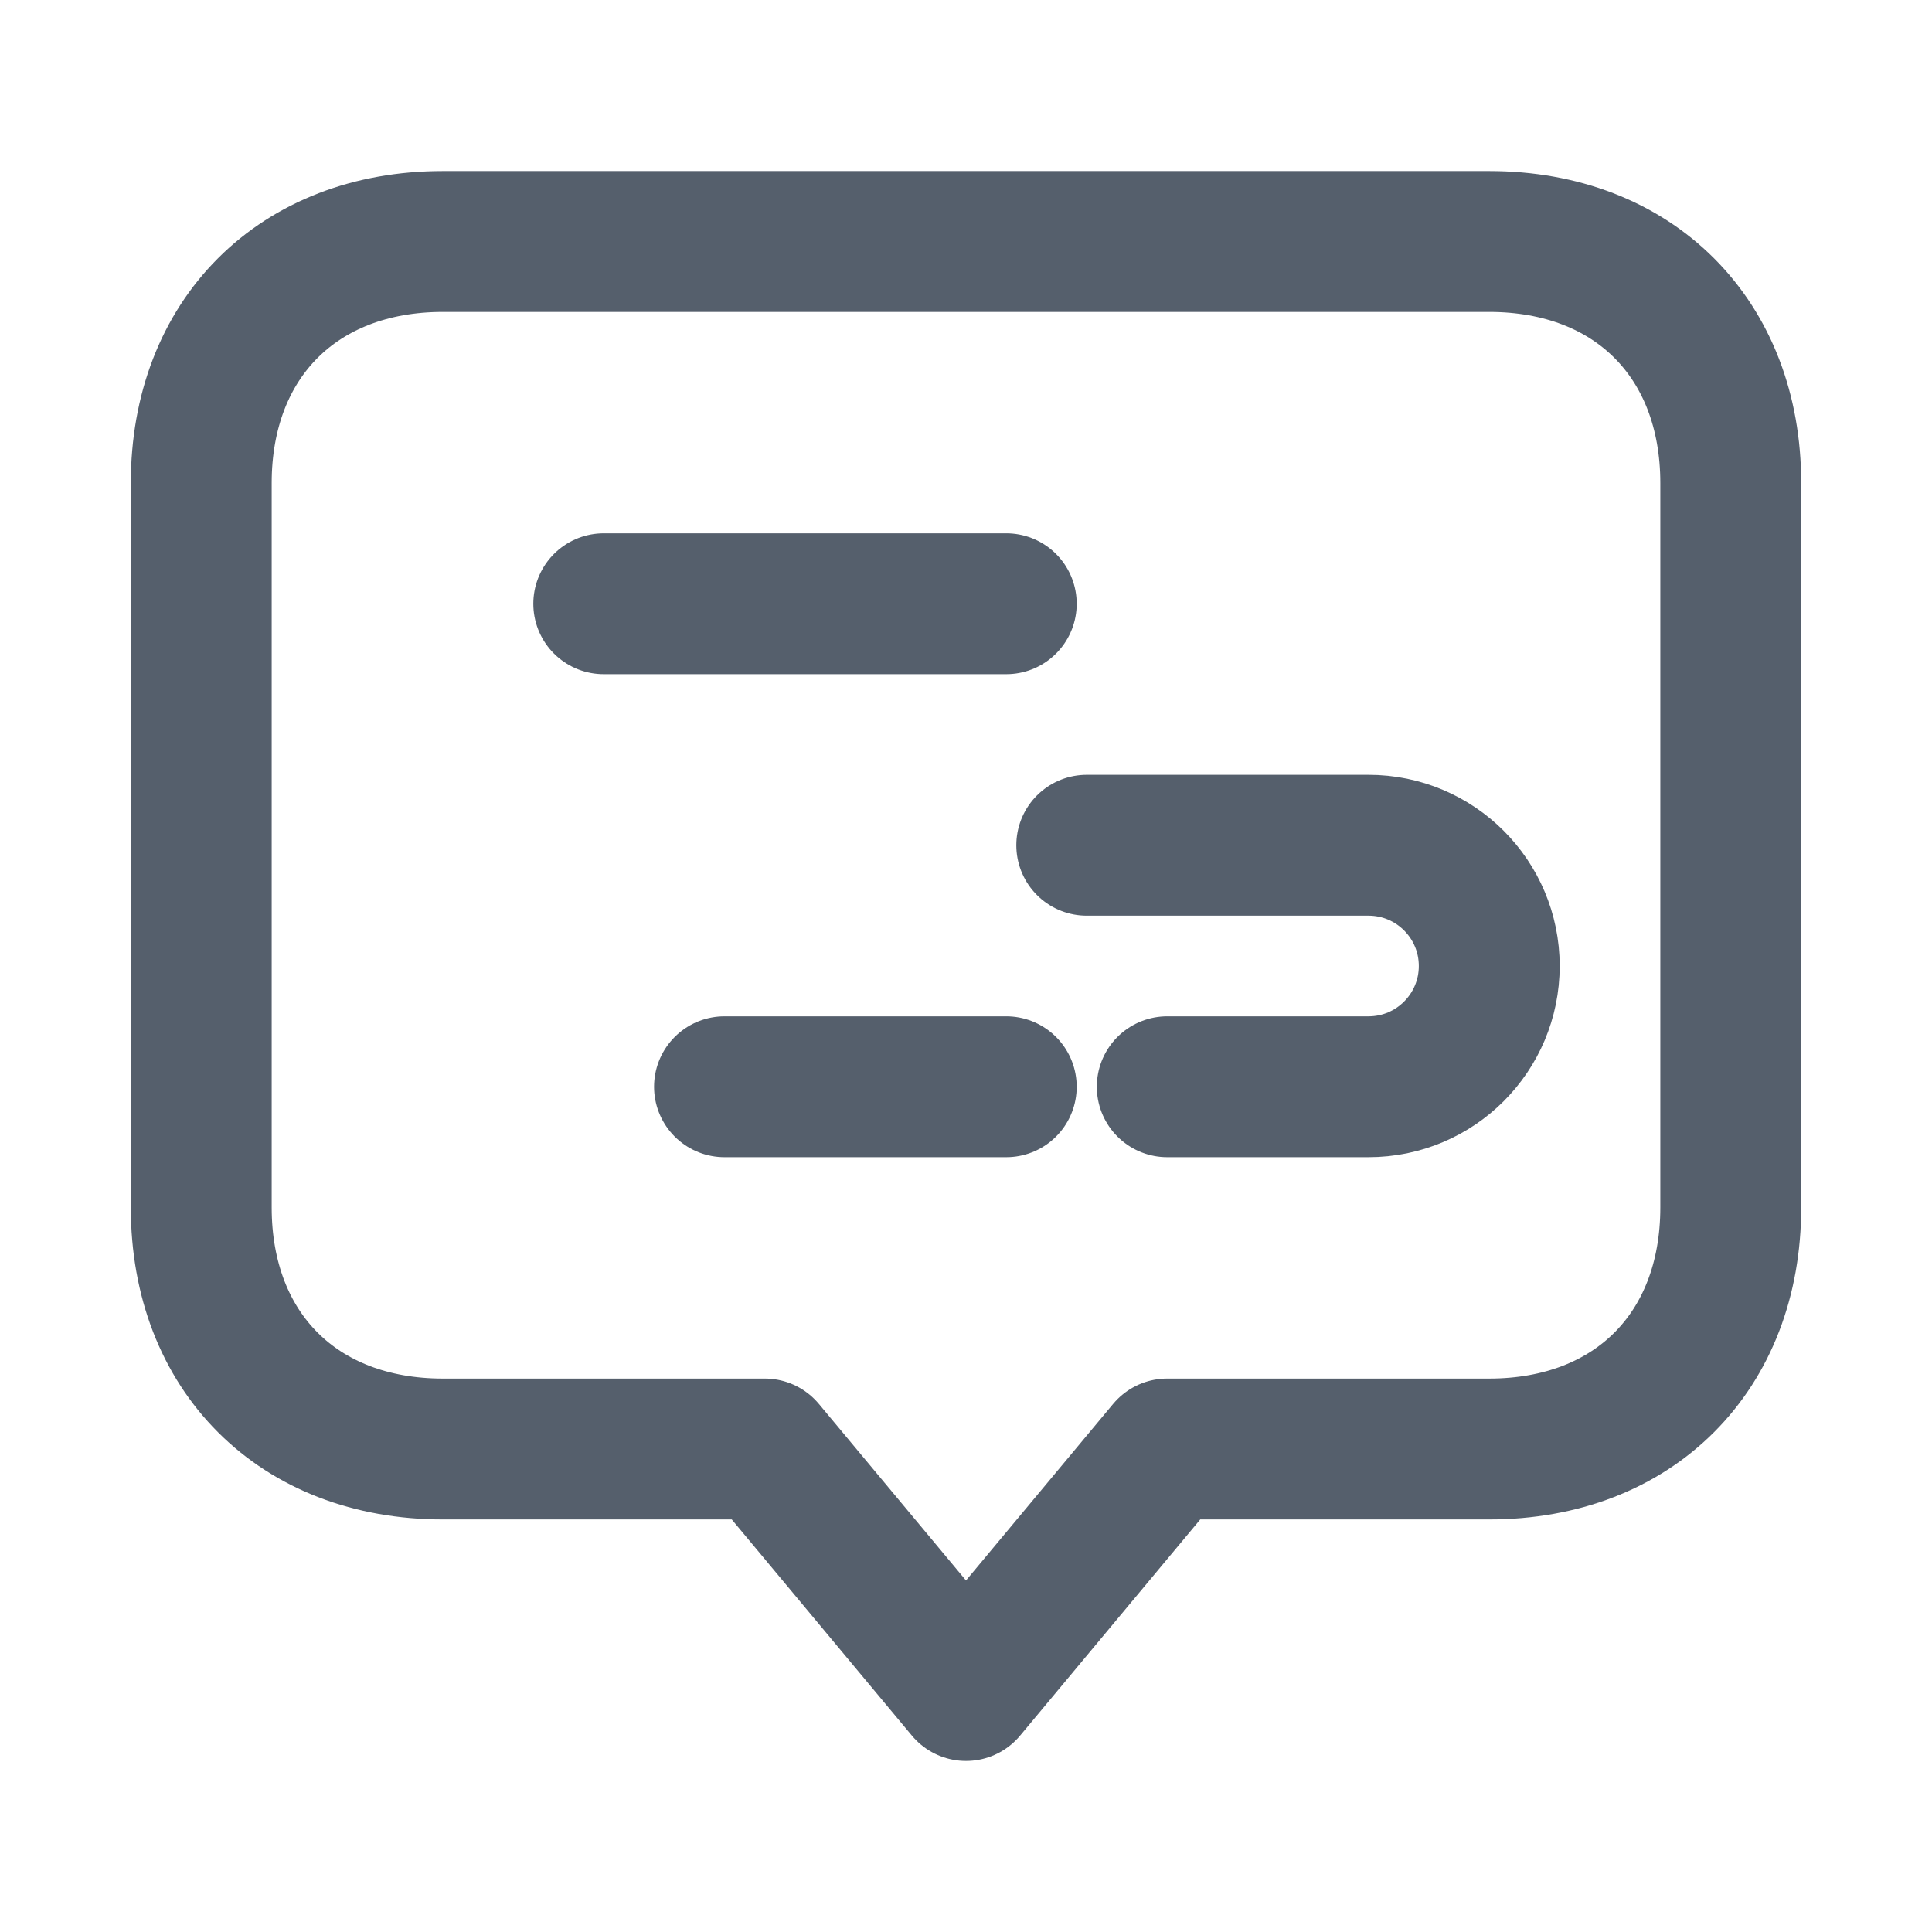 <svg width="96" height="96" viewBox="0 0 96 96" fill="none" xmlns="http://www.w3.org/2000/svg">
  <path d="M22 12H74C81.18 12 86 16.82 86 24V60C86 67.18 81.18 72 74 72H58L48 84L38 72H22C14.82 72 10 67.18 10 60V24C10 16.82 14.82 12 22 12Z" stroke="#555F6C" stroke-width="7" stroke-linecap="round" stroke-linejoin="round"/>
  <path d="M30 30H50" stroke="#555F6C" stroke-width="7" stroke-linecap="round" stroke-linejoin="round"/>
  <path d="M54 42H68C71.314 42 74 44.686 74 48C74 51.314 71.314 54 68 54H58" stroke="#555F6C" stroke-width="7" stroke-linecap="round" stroke-linejoin="round"/>
  <path d="M36 54H50" stroke="#555F6C" stroke-width="7" stroke-linecap="round" stroke-linejoin="round"/>
</svg>
